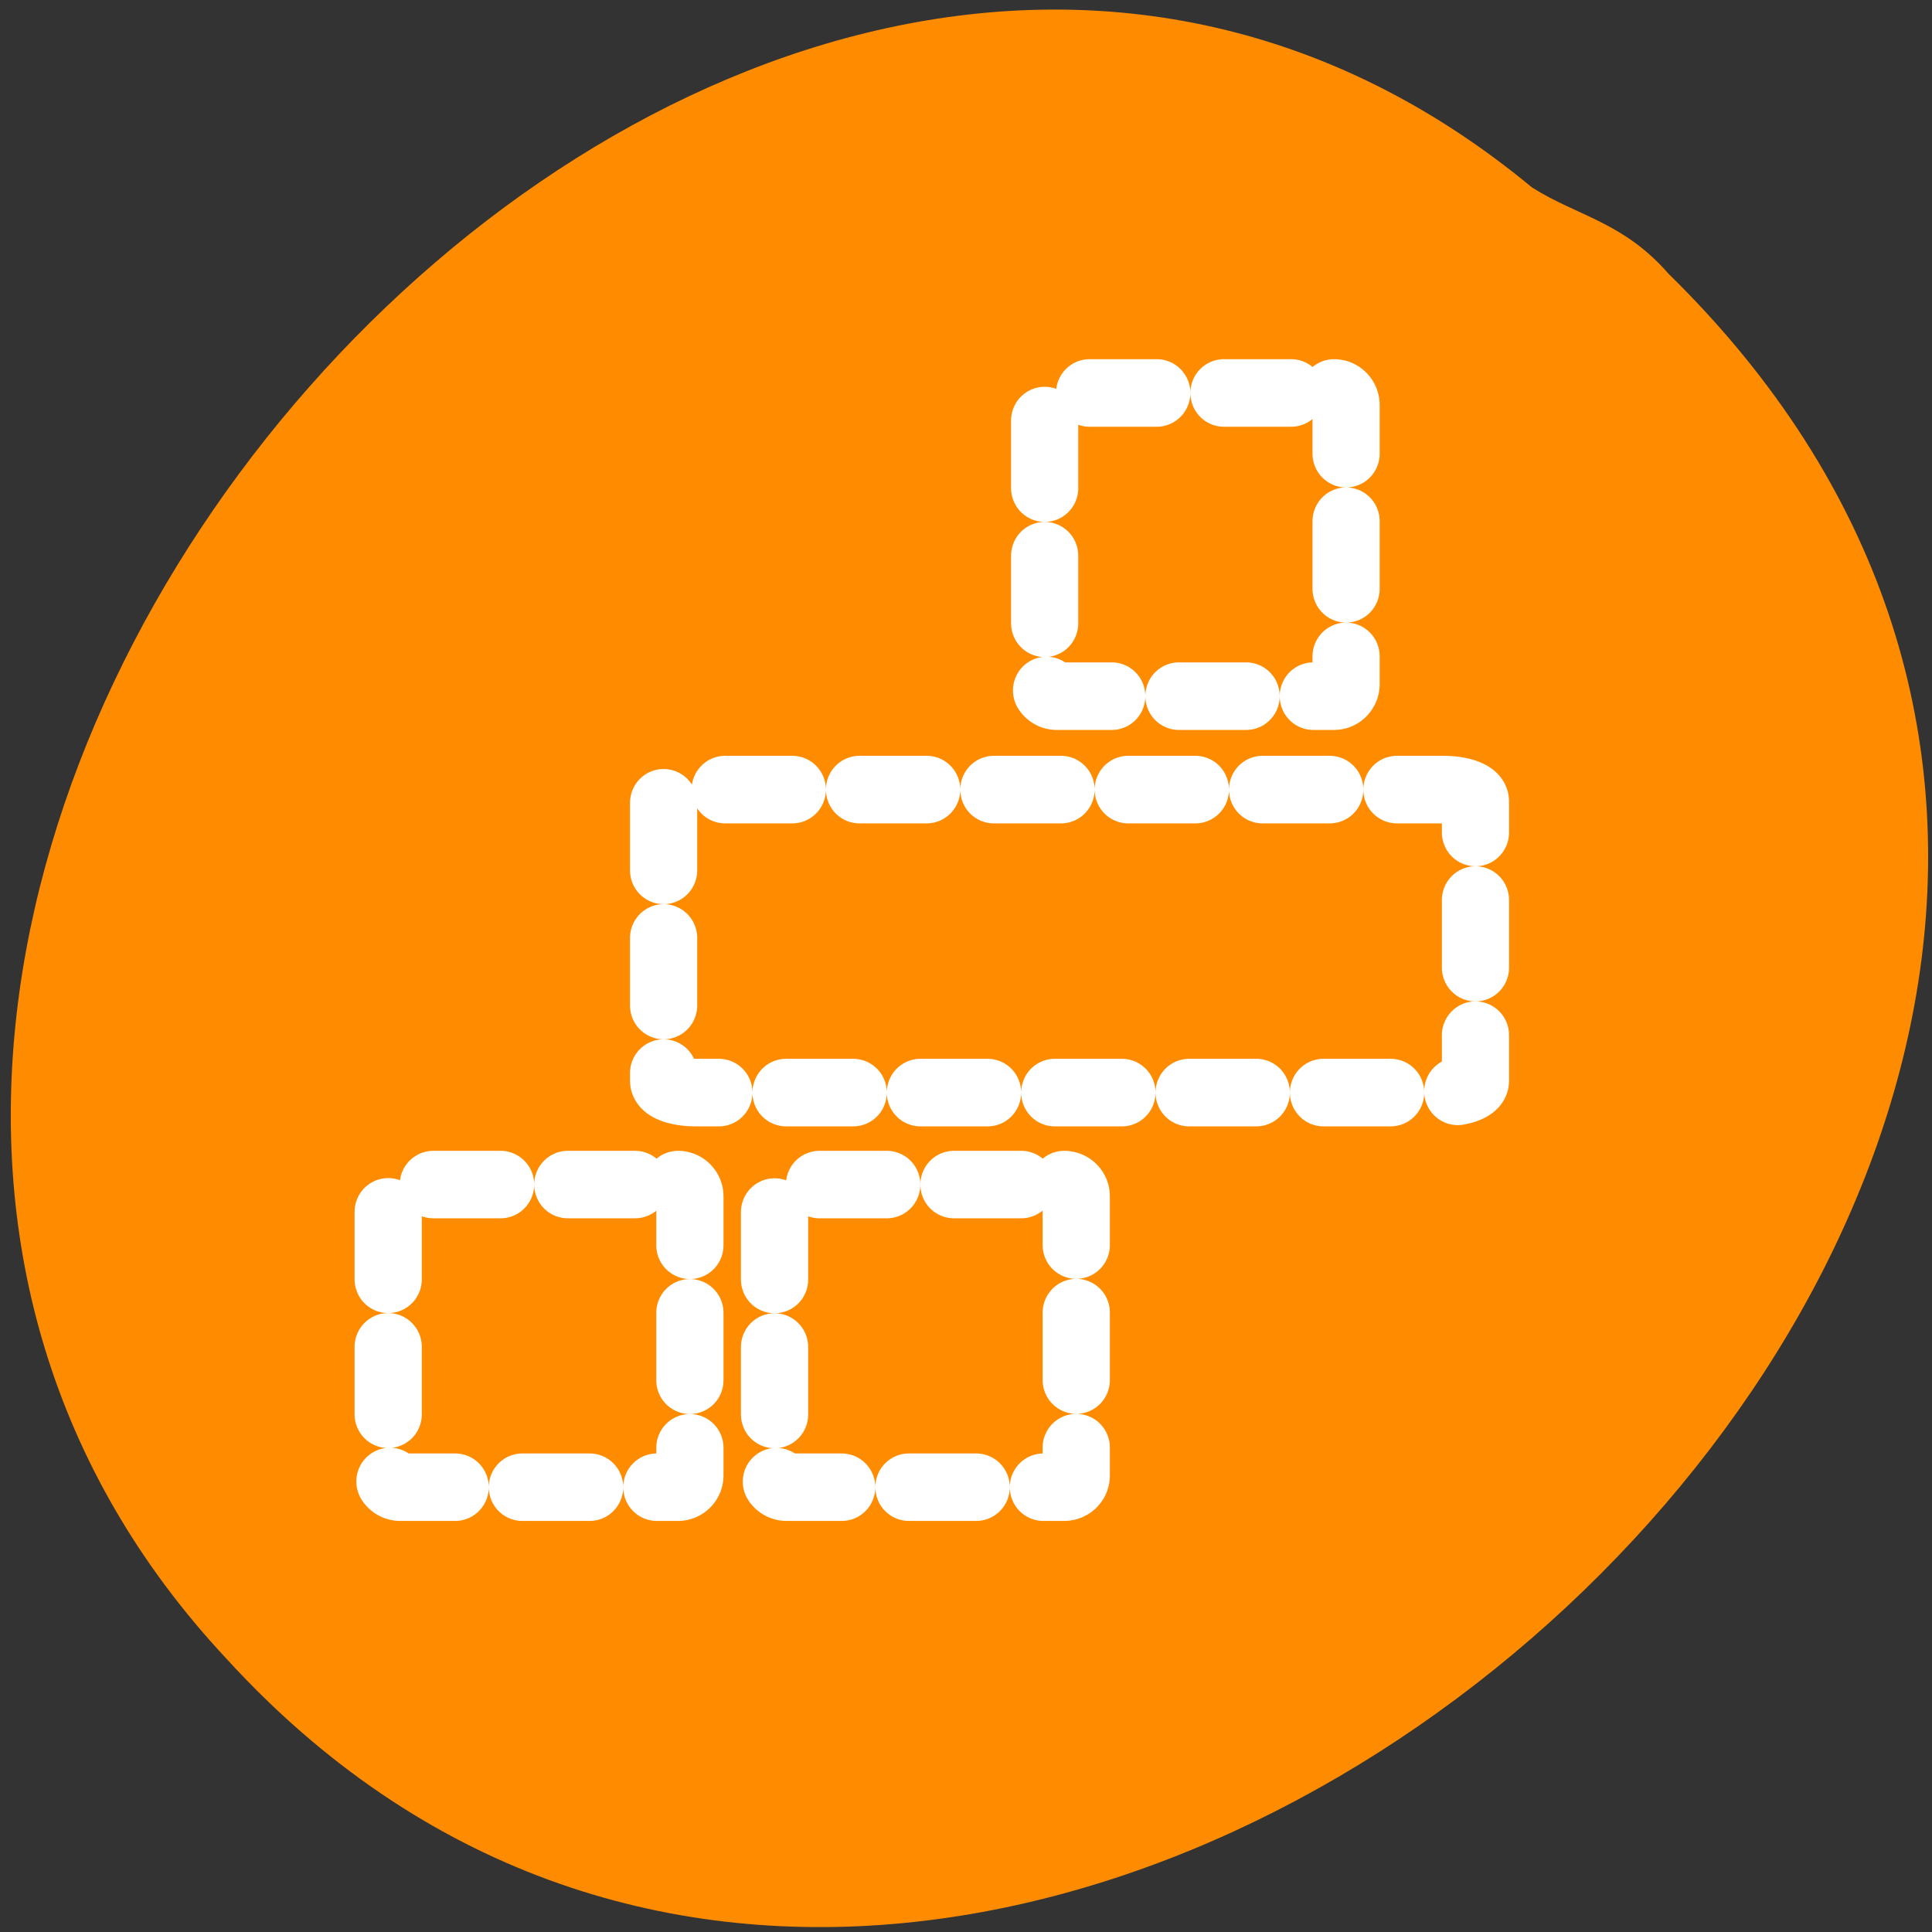 
<svg xmlns="http://www.w3.org/2000/svg" xmlns:xlink="http://www.w3.org/1999/xlink" width="32px" height="32px" viewBox="0 0 32 32" version="1.1">
<rect x="0" y="0" width="32" height="32" fill="#333333" stroke="none"/>
<g id="surface1">
<path style=" stroke:none;fill-rule:nonzero;fill:rgb(100%,54.902%,0%);fill-opacity:1;" d="M 25.375 3.105 C 11.984 -7.977 -8.035 14.871 3.754 27.477 C 16.691 41.633 42.043 18.664 27.637 4.535 C 26.883 3.672 26.129 3.582 25.375 3.105 "/>
<path style="fill-rule:evenodd;fill:rgb(100%,54.902%,0%);fill-opacity:1;stroke-width:4.316;stroke-linecap:round;stroke-linejoin:round;stroke:rgb(100%,100%,100%);stroke-opacity:1;stroke-dasharray:4.316,4.316;stroke-miterlimit:4;" d="M -22.614 36.776 C -23.023 36.776 -23.371 37.107 -23.371 37.53 L -23.371 55.377 C -23.371 55.799 -23.023 56.13 -22.614 56.13 L -4.775 56.13 C -4.351 56.13 -4.003 55.799 -4.003 55.377 L -4.003 37.53 C -4.003 37.107 -4.351 36.776 -4.775 36.776 Z M -22.614 36.776 " transform="matrix(-0.258,0,0,0.259,5.397,10.095)"/>
<path style="fill-rule:evenodd;fill:rgb(100%,54.902%,0%);fill-opacity:1;stroke-width:4.316;stroke-linecap:round;stroke-linejoin:round;stroke:rgb(100%,100%,100%);stroke-opacity:1;stroke-dasharray:4.316,4.316;stroke-miterlimit:4;" d="M -47.403 36.776 C -47.827 36.776 -48.175 37.107 -48.175 37.53 L -48.175 55.377 C -48.175 55.799 -47.827 56.13 -47.403 56.13 L -29.58 56.13 C -29.156 56.13 -28.807 55.799 -28.807 55.377 L -28.807 37.53 C -28.807 37.107 -29.156 36.776 -29.58 36.776 Z M -47.403 36.776 " transform="matrix(-0.258,0,0,0.259,5.397,10.095)"/>
<path style="fill-rule:evenodd;fill:rgb(100%,54.902%,0%);fill-opacity:1;stroke-width:3.263;stroke-linecap:round;stroke-linejoin:round;stroke:rgb(100%,100%,100%);stroke-opacity:1;stroke-dasharray:3.263,3.263;stroke-miterlimit:4;" d="M -54.881 22.954 C -55.74 22.954 -56.438 23.205 -56.438 23.524 L -56.438 37.015 C -56.438 37.334 -55.74 37.585 -54.881 37.585 L -18.561 37.585 C -17.691 37.585 -17.004 37.334 -17.004 37.015 L -17.004 23.524 C -17.004 23.205 -17.691 22.954 -18.561 22.954 Z M -54.881 22.954 " transform="matrix(-0.341,0,0,0.343,5.193,5.205)"/>
<path style="fill-rule:evenodd;fill:rgb(100%,54.902%,0%);fill-opacity:1;stroke-width:3.263;stroke-linecap:round;stroke-linejoin:round;stroke:rgb(100%,100%,100%);stroke-opacity:1;stroke-dasharray:3.263,3.263;stroke-miterlimit:4;" d="M -49.57 3.801 C -49.891 3.801 -50.154 4.063 -50.154 4.382 L -50.154 17.861 C -50.154 18.18 -49.891 18.442 -49.57 18.442 L -36.097 18.442 C -35.777 18.442 -35.513 18.18 -35.513 17.861 L -35.513 4.382 C -35.513 4.063 -35.777 3.801 -36.097 3.801 Z M -49.57 3.801 " transform="matrix(-0.341,0,0,0.343,5.193,5.205)"/>
</g>
</svg>
